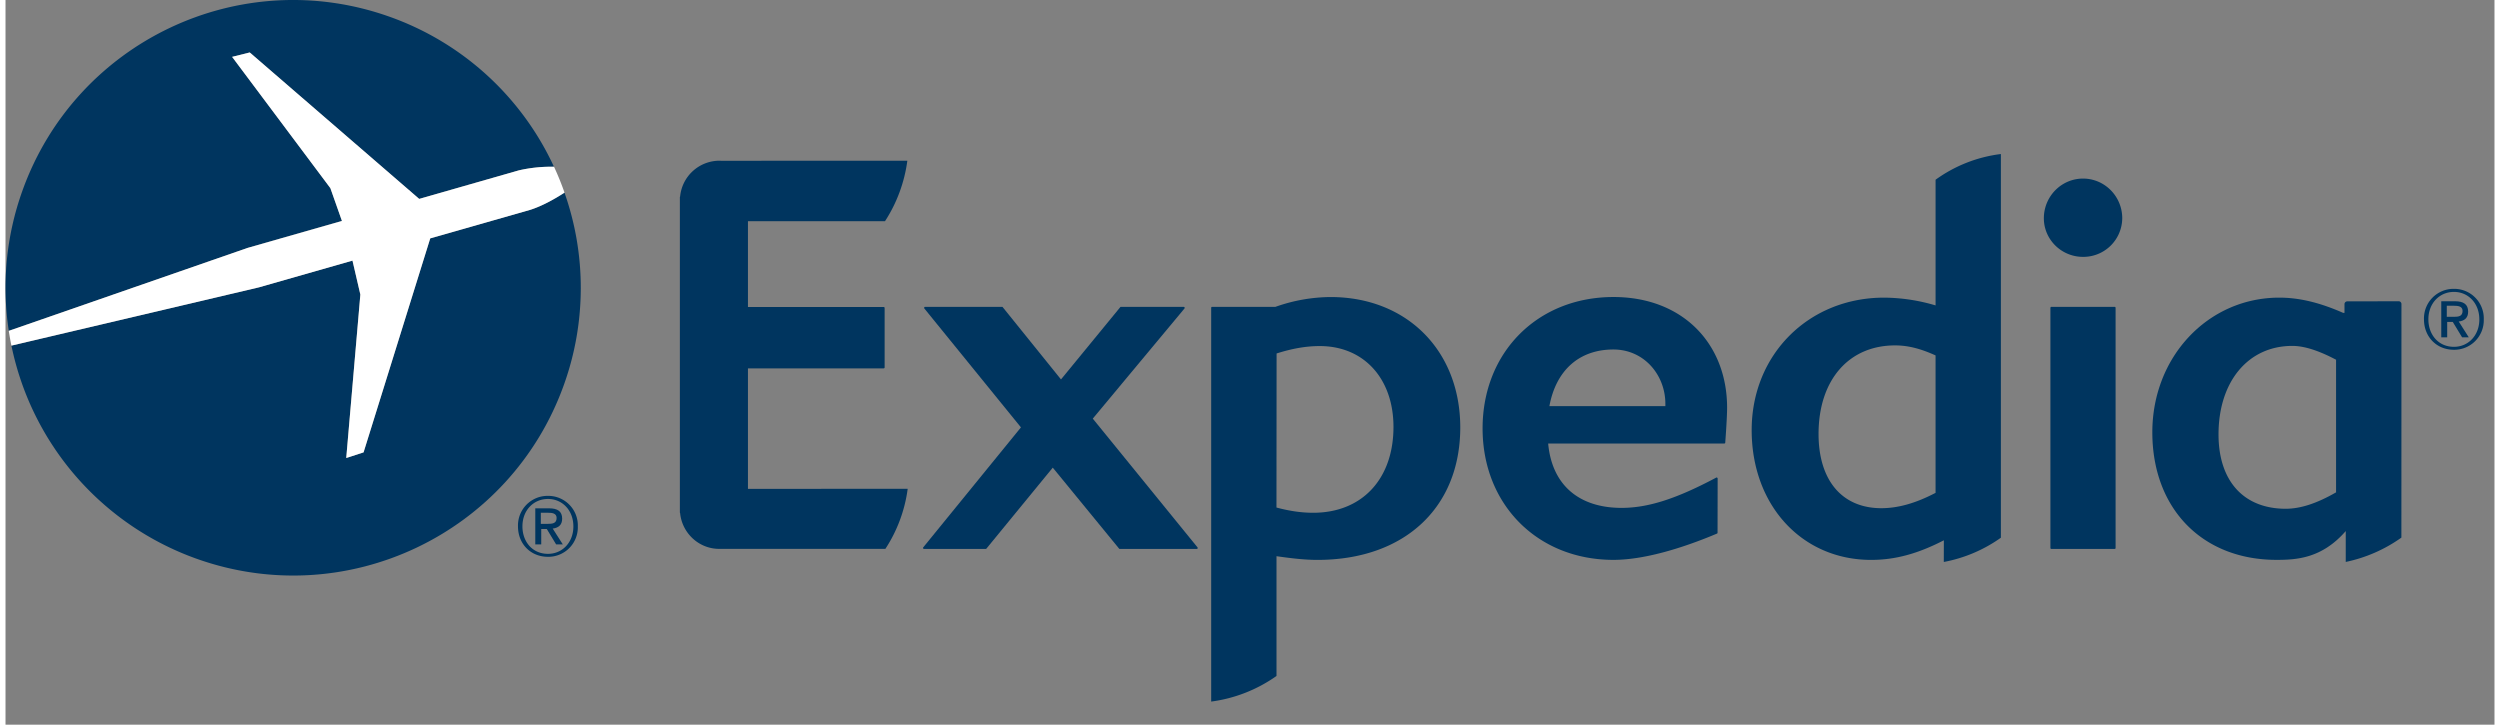 <svg xmlns="http://www.w3.org/2000/svg" id="svg8092" width="138" height="40" viewBox="0 0 79 23" class="header b2p-yellow-header"><rect x="0" y="0" width="79" height="23" fill="#808080" stroke="none"/><style/><g id="logo" transform="translate(0 .001)" fill="#00355f"><g id="g8095"><g id="g8097"><path id="path8099" d="M37.812 17.422h-2.443c-.011 0-.018-.002-.024-.01l-2.105-2.57-2.106 2.57c-.005.008-.014.01-.023.01h-1.957c-.012 0-.021-.006-.03-.019-.004-.007-.003-.021.004-.03l3.102-3.809-3.065-3.772a.037.037 0 0 1-.005-.036c.005-.007.017-.018.026-.018h2.445c.007 0 .017.004.023.014l1.847 2.29 1.879-2.291a.027.027 0 0 1 .023-.013h1.992c.012 0 .024.011.029.018a.034.034 0 0 1-.005.036l-2.909 3.494 3.324 4.087c.007.01.011.023.004.03a.03.03 0 0 1-.026.019z"/><path id="path8101" d="M54.583 14.061a.037.037 0 0 1-.027.015h-5.592c.117 1.302.962 2.043 2.33 2.043.843 0 1.738-.288 3.002-.96.023-.013.047.006.047.03l-.003 1.72c-.002.014-.008.023-.018.026-1.177.496-2.358.834-3.286.834-2.408 0-4.154-1.755-4.154-4.172s1.746-4.171 4.154-4.171c2.196 0 3.607 1.48 3.607 3.516 0 .329-.058 1.095-.06 1.119zm-3.548-2.969c-1.082 0-1.822.656-2.032 1.798h3.681v-.074c0-.913-.673-1.724-1.649-1.724z"/><path id="path8103" d="M64.937 17.422c-.02 0-.032-.012-.032-.031v-7.62c0-.016.011-.028.024-.032h2.02c.017.004.025.016.025.032v7.62c0 .02-.013.031-.029.031h-2.008zm1.004-9.27c-.686 0-1.244-.55-1.244-1.225 0-.696.558-1.26 1.244-1.26.686 0 1.244.564 1.244 1.26a1.235 1.235 0 0 1-1.244 1.225z"/><path id="path8105" d="M42.055 9.427a5.32 5.32 0 0 0-1.749.312h-2.01c-.017 0-.028.014-.028.032v12.496a4.641 4.641 0 0 0 2.073-.813v-3.801c.495.07.904.117 1.3.117 2.751 0 4.533-1.65 4.533-4.205-.002-2.437-1.696-4.138-4.119-4.138zm-.55 6.847c-.364 0-.737-.052-1.165-.166l.004-4.89c.502-.159.939-.235 1.371-.235 1.4 0 2.339 1.033 2.339 2.567 0 1.656-1.001 2.724-2.549 2.724z"/><path id="path8107" d="M61.26 5.704v3.989a5.84 5.84 0 0 0-1.633-.247c-2.396 0-4.204 1.807-4.204 4.205 0 2.387 1.595 4.119 3.791 4.119.76 0 1.472-.191 2.309-.622l-.002.688a4.58 4.58 0 0 0 1.812-.77V4.888a4.46 4.46 0 0 0-2.073.816zm0 9.938c-.63.33-1.192.487-1.72.487-1.247 0-1.994-.881-1.994-2.356 0-1.707.954-2.811 2.429-2.811.407 0 .804.1 1.285.318v4.362z"/><path id="path8109" d="M76.047 9.646a.087.087 0 0 0-.087-.085l-1.631.003a.09.09 0 0 0-.09.087v.279h-.041c-.754-.331-1.397-.484-2.029-.484-2.258 0-4.029 1.875-4.029 4.273 0 2.424 1.585 4.05 3.943 4.05.63 0 1.439-.043 2.196-.914v.98a4.701 4.701 0 0 0 1.766-.772l.002-7.417zm-2.075 5.98c-.609.351-1.131.521-1.597.521-1.334 0-2.134-.878-2.134-2.359 0-1.681.942-2.81 2.342-2.81.375 0 .83.144 1.389.439v4.209z"/><path id="path8111" d="M23.565 15.515l5.07-.001a4.574 4.574 0 0 1-.708 1.906h-4.351l-.866-.001-.058.001c-.646 0-1.177-.5-1.24-1.133-.003-.009-.007-.019-.008-.027v-10c0-.008.005-.019.008-.024a1.256 1.256 0 0 1 1.24-1.136l.058.002 5.914-.001a4.648 4.648 0 0 1-.709 1.919h-4.35v2.723h4.307a.03.03 0 0 1 .031.03v1.888a.03.03 0 0 1-.031.03h-4.307v3.824z"/></g><g id="g8113"><path id="path8115" d="M17.218 15.738a.939.939 0 0 0-.952.969c0 .55.396.965.952.965a.936.936 0 0 0 .947-.965.938.938 0 0 0-.947-.969zm0 1.84c-.501 0-.811-.392-.811-.871 0-.514.355-.871.811-.871.452 0 .806.357.806.871 0 .513-.354.871-.806.871z"/><path id="path8117" d="M17.668 16.462c0-.231-.142-.329-.418-.329h-.435v1.146h.189v-.49h.176l.297.49h.212l-.321-.503c.174-.022.3-.106.3-.314zm-.677.165v-.353h.238c.121 0 .263.017.263.164 0 .175-.132.188-.281.188h-.22z"/></g><g id="g8119"><path id="path8121" d="M77.714 9.167a.939.939 0 0 0-.952.969c0 .55.396.965.952.965a.937.937 0 0 0 .946-.965.938.938 0 0 0-.946-.969zm0 1.84c-.501 0-.812-.392-.812-.871 0-.514.355-.872.812-.872.451 0 .805.358.805.872.001.513-.354.871-.805.871z"/><path id="path8123" d="M78.164 9.891c0-.231-.143-.33-.418-.33h-.435v1.146h.188v-.49h.177l.297.49h.212l-.32-.503c.171-.02.299-.105.299-.313zm-.678.165v-.352h.238c.121 0 .263.017.263.163 0 .175-.132.188-.28.188h-.221z"/></g><g id="g8125"><path id="path8127" d="M10.678 7.012l-.367-1.041-3.119-4.167.56-.14 5.377 4.648 3.164-.906a4.59 4.59 0 0 1 1.115-.114A9.098 9.098 0 0 0 12.192.531C7.442-1.162 2.22 1.32.53 6.071A9.104 9.104 0 0 0 .104 10.5l7.579-2.632 2.995-.856z"/><path id="path8129" d="M17.742 6.114c-.278.18-.686.417-1.091.547l-3.171.905-2.116 6.792-.55.179.448-5.187-.25-1.078-2.97.848-7.854 1.849a9.128 9.128 0 0 0 5.881 6.766c4.75 1.693 9.97-.789 11.66-5.538a9.096 9.096 0 0 0 .013-6.083z"/><path id="path8131" d="M11.013 8.271l.25 1.078-.448 5.187.55-.179 2.116-6.792 3.171-.905c.405-.129.813-.367 1.091-.547a9.274 9.274 0 0 0-.333-.821 4.59 4.59 0 0 0-1.115.114l-3.164.906-5.379-4.648-.56.14 3.119 4.167.367 1.041-2.995.856L.104 10.5c.024.157.051.314.083.469L8.042 9.12l2.971-.849z" fill="#fff"/></g></g></g></svg>